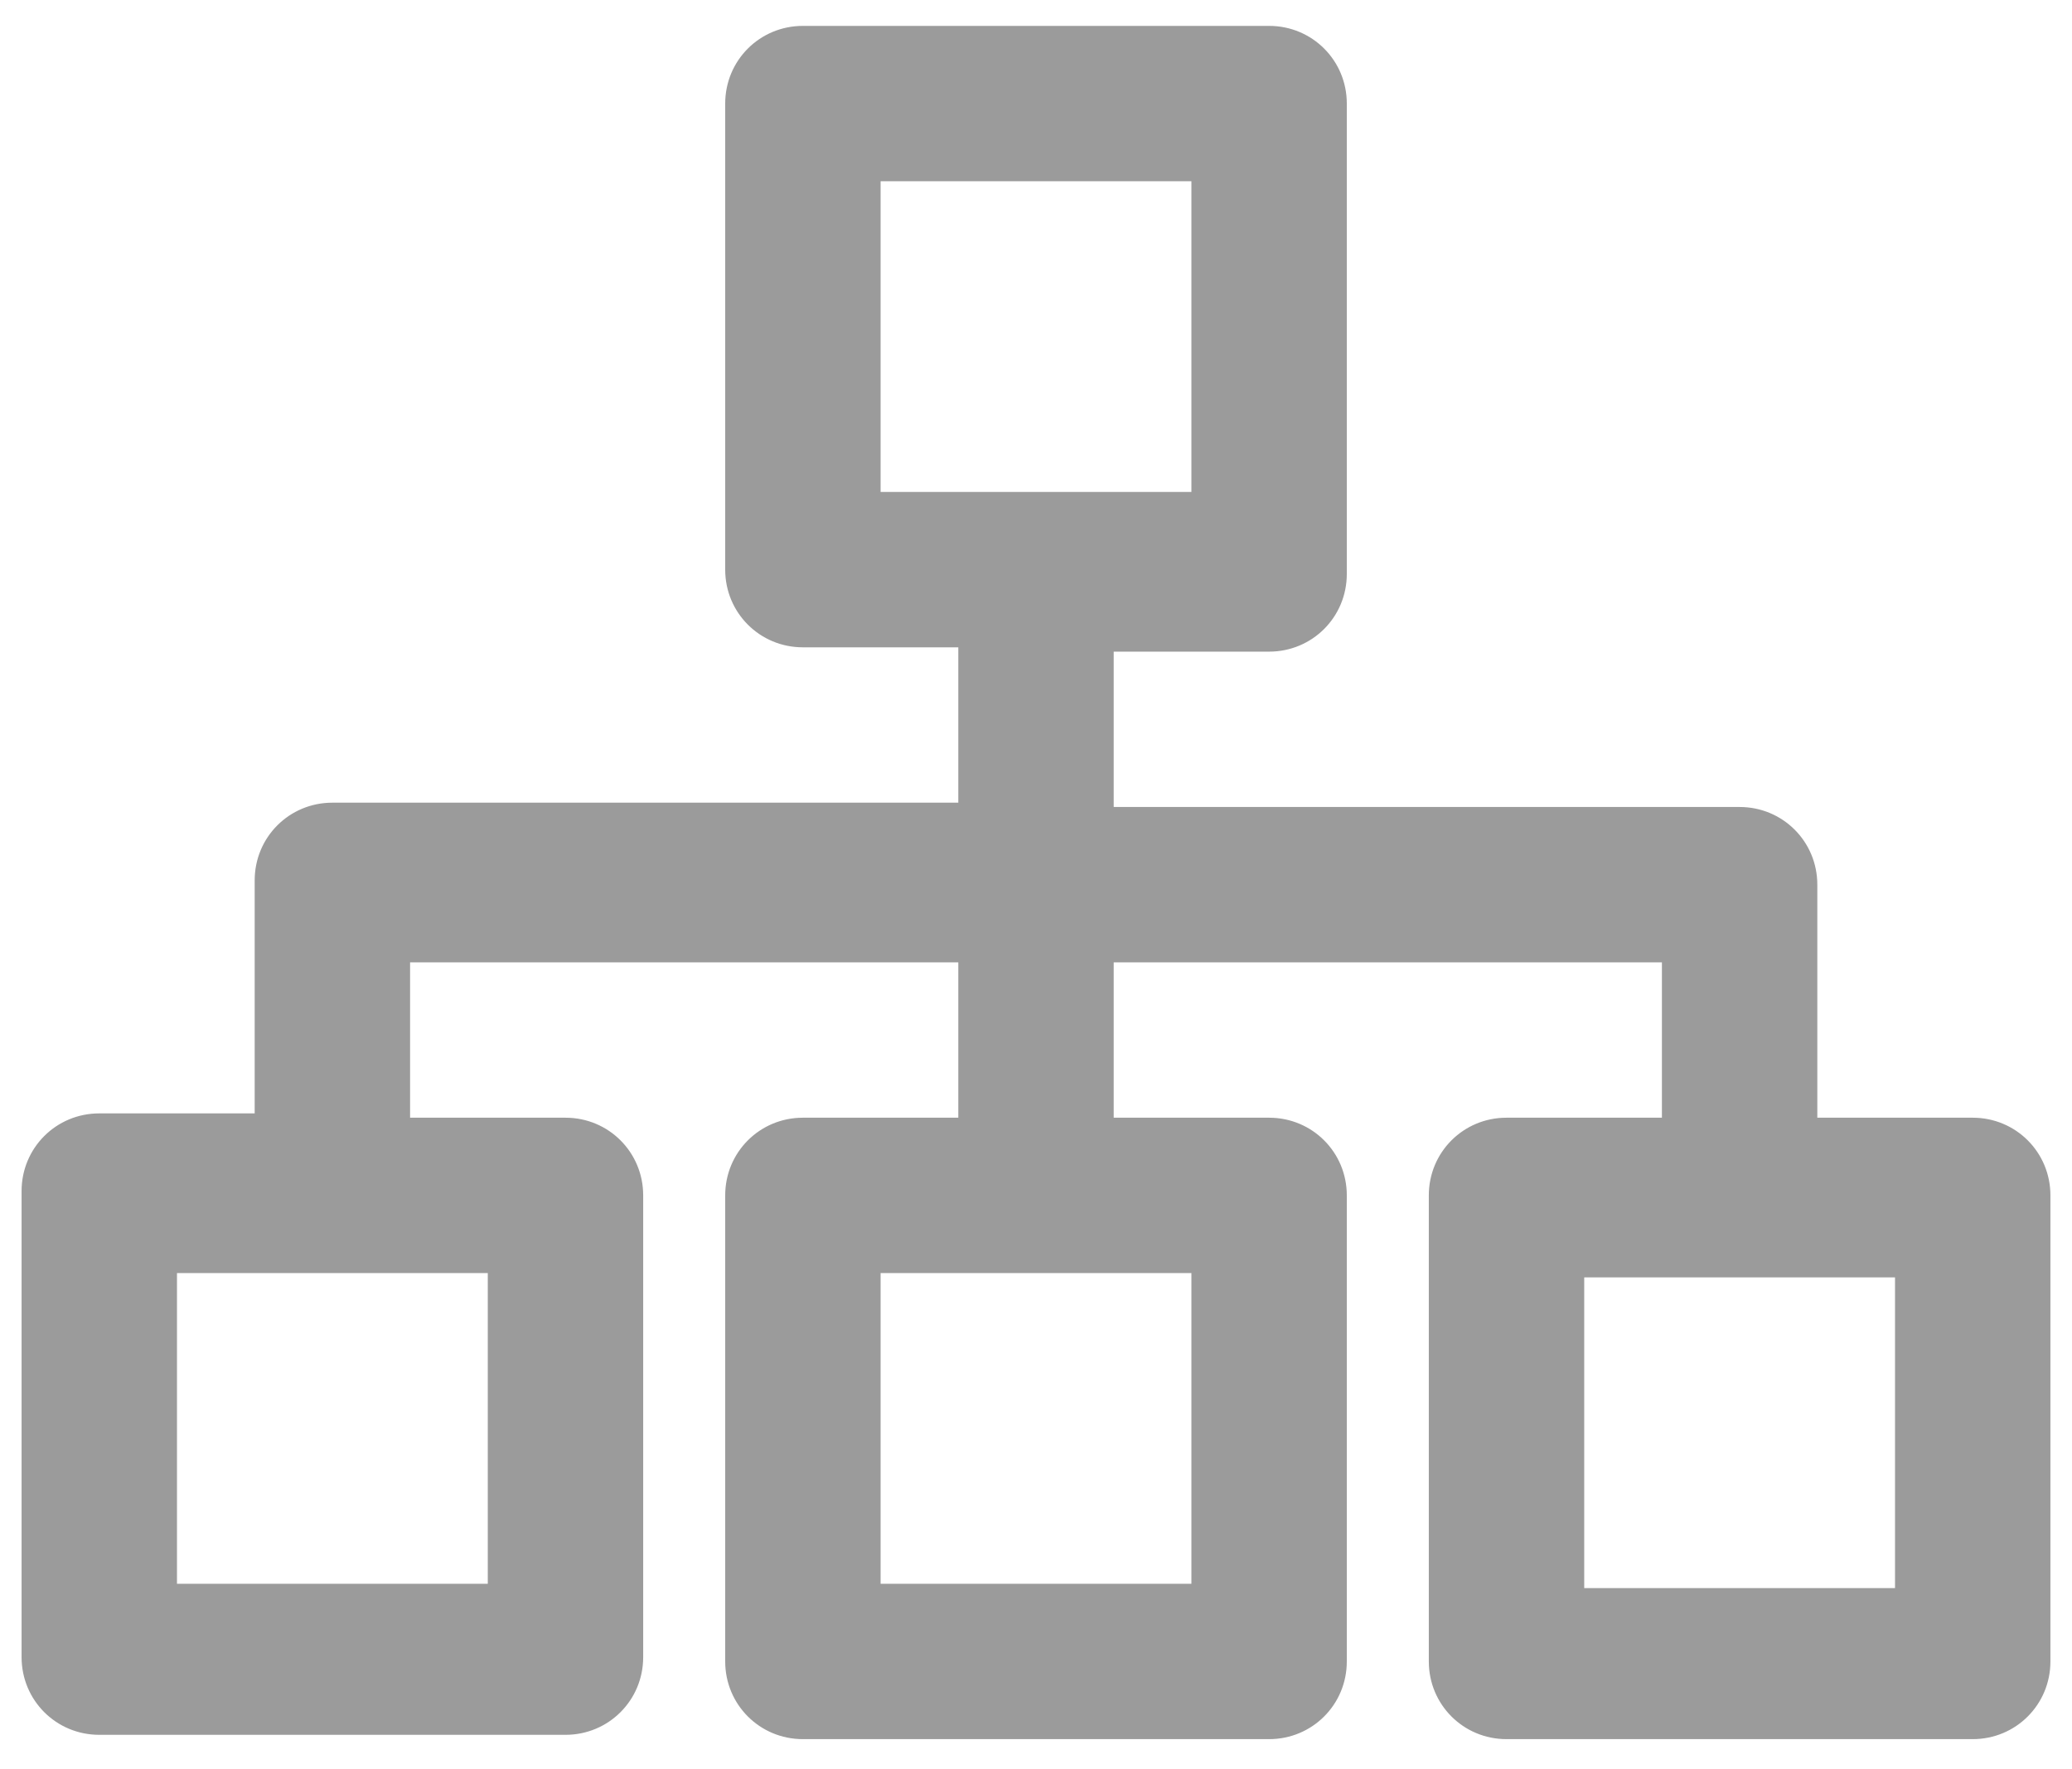 <?xml version="1.0" encoding="utf-8"?>
<!-- Generator: Adobe Illustrator 21.0.0, SVG Export Plug-In . SVG Version: 6.00 Build 0)  -->
<svg version="1.1" id="Layer_1" xmlns="http://www.w3.org/2000/svg" xmlns:xlink="http://www.w3.org/1999/xlink" x="0px" y="0px"
	 viewBox="0 0 48 41" style="enable-background:new 0 0 48 41;" xml:space="preserve">
<style type="text/css">
	.st0{fill:#9B9B9B;}
</style>
<g id="Ebene_2">
</g>
<path class="st0" d="M45.7,25.9h-3.6v-5.4c0-1-0.8-1.8-1.8-1.8H25.8v-3.6h3.6c1,0,1.8-0.8,1.8-1.8V2.4c0-1-0.8-1.8-1.8-1.8H18.6
	c-1,0-1.8,0.8-1.8,1.8v10.8c0,1,0.8,1.8,1.8,1.8h3.6v3.6H7.7c-1,0-1.8,0.8-1.8,1.8v5.4H2.3c-1,0-1.8,0.8-1.8,1.8v10.8
	c0,1,0.8,1.8,1.8,1.8h10.8c1,0,1.8-0.8,1.8-1.8V27.7c0-1-0.8-1.8-1.8-1.8H9.5v-3.6h12.7v3.6h-3.6c-1,0-1.8,0.8-1.8,1.8v10.8
	c0,1,0.8,1.8,1.8,1.8h10.8c1,0,1.8-0.8,1.8-1.8V27.7c0-1-0.8-1.8-1.8-1.8h-3.6v-3.6h12.7v3.6h-3.6c-1,0-1.8,0.8-1.8,1.8v10.8
	c0,1,0.8,1.8,1.8,1.8h10.8c1,0,1.8-0.8,1.8-1.8V27.7C47.5,26.7,46.7,25.9,45.7,25.9z M11.3,29.5v7.2H4.1v-7.2H11.3z M27.6,29.5v7.2
	h-7.2v-7.2H27.6z M20.4,11.5V4.2h7.2v7.2H20.4z M43.9,36.8h-7.2v-7.2h7.2V36.8z"/>
</svg>
